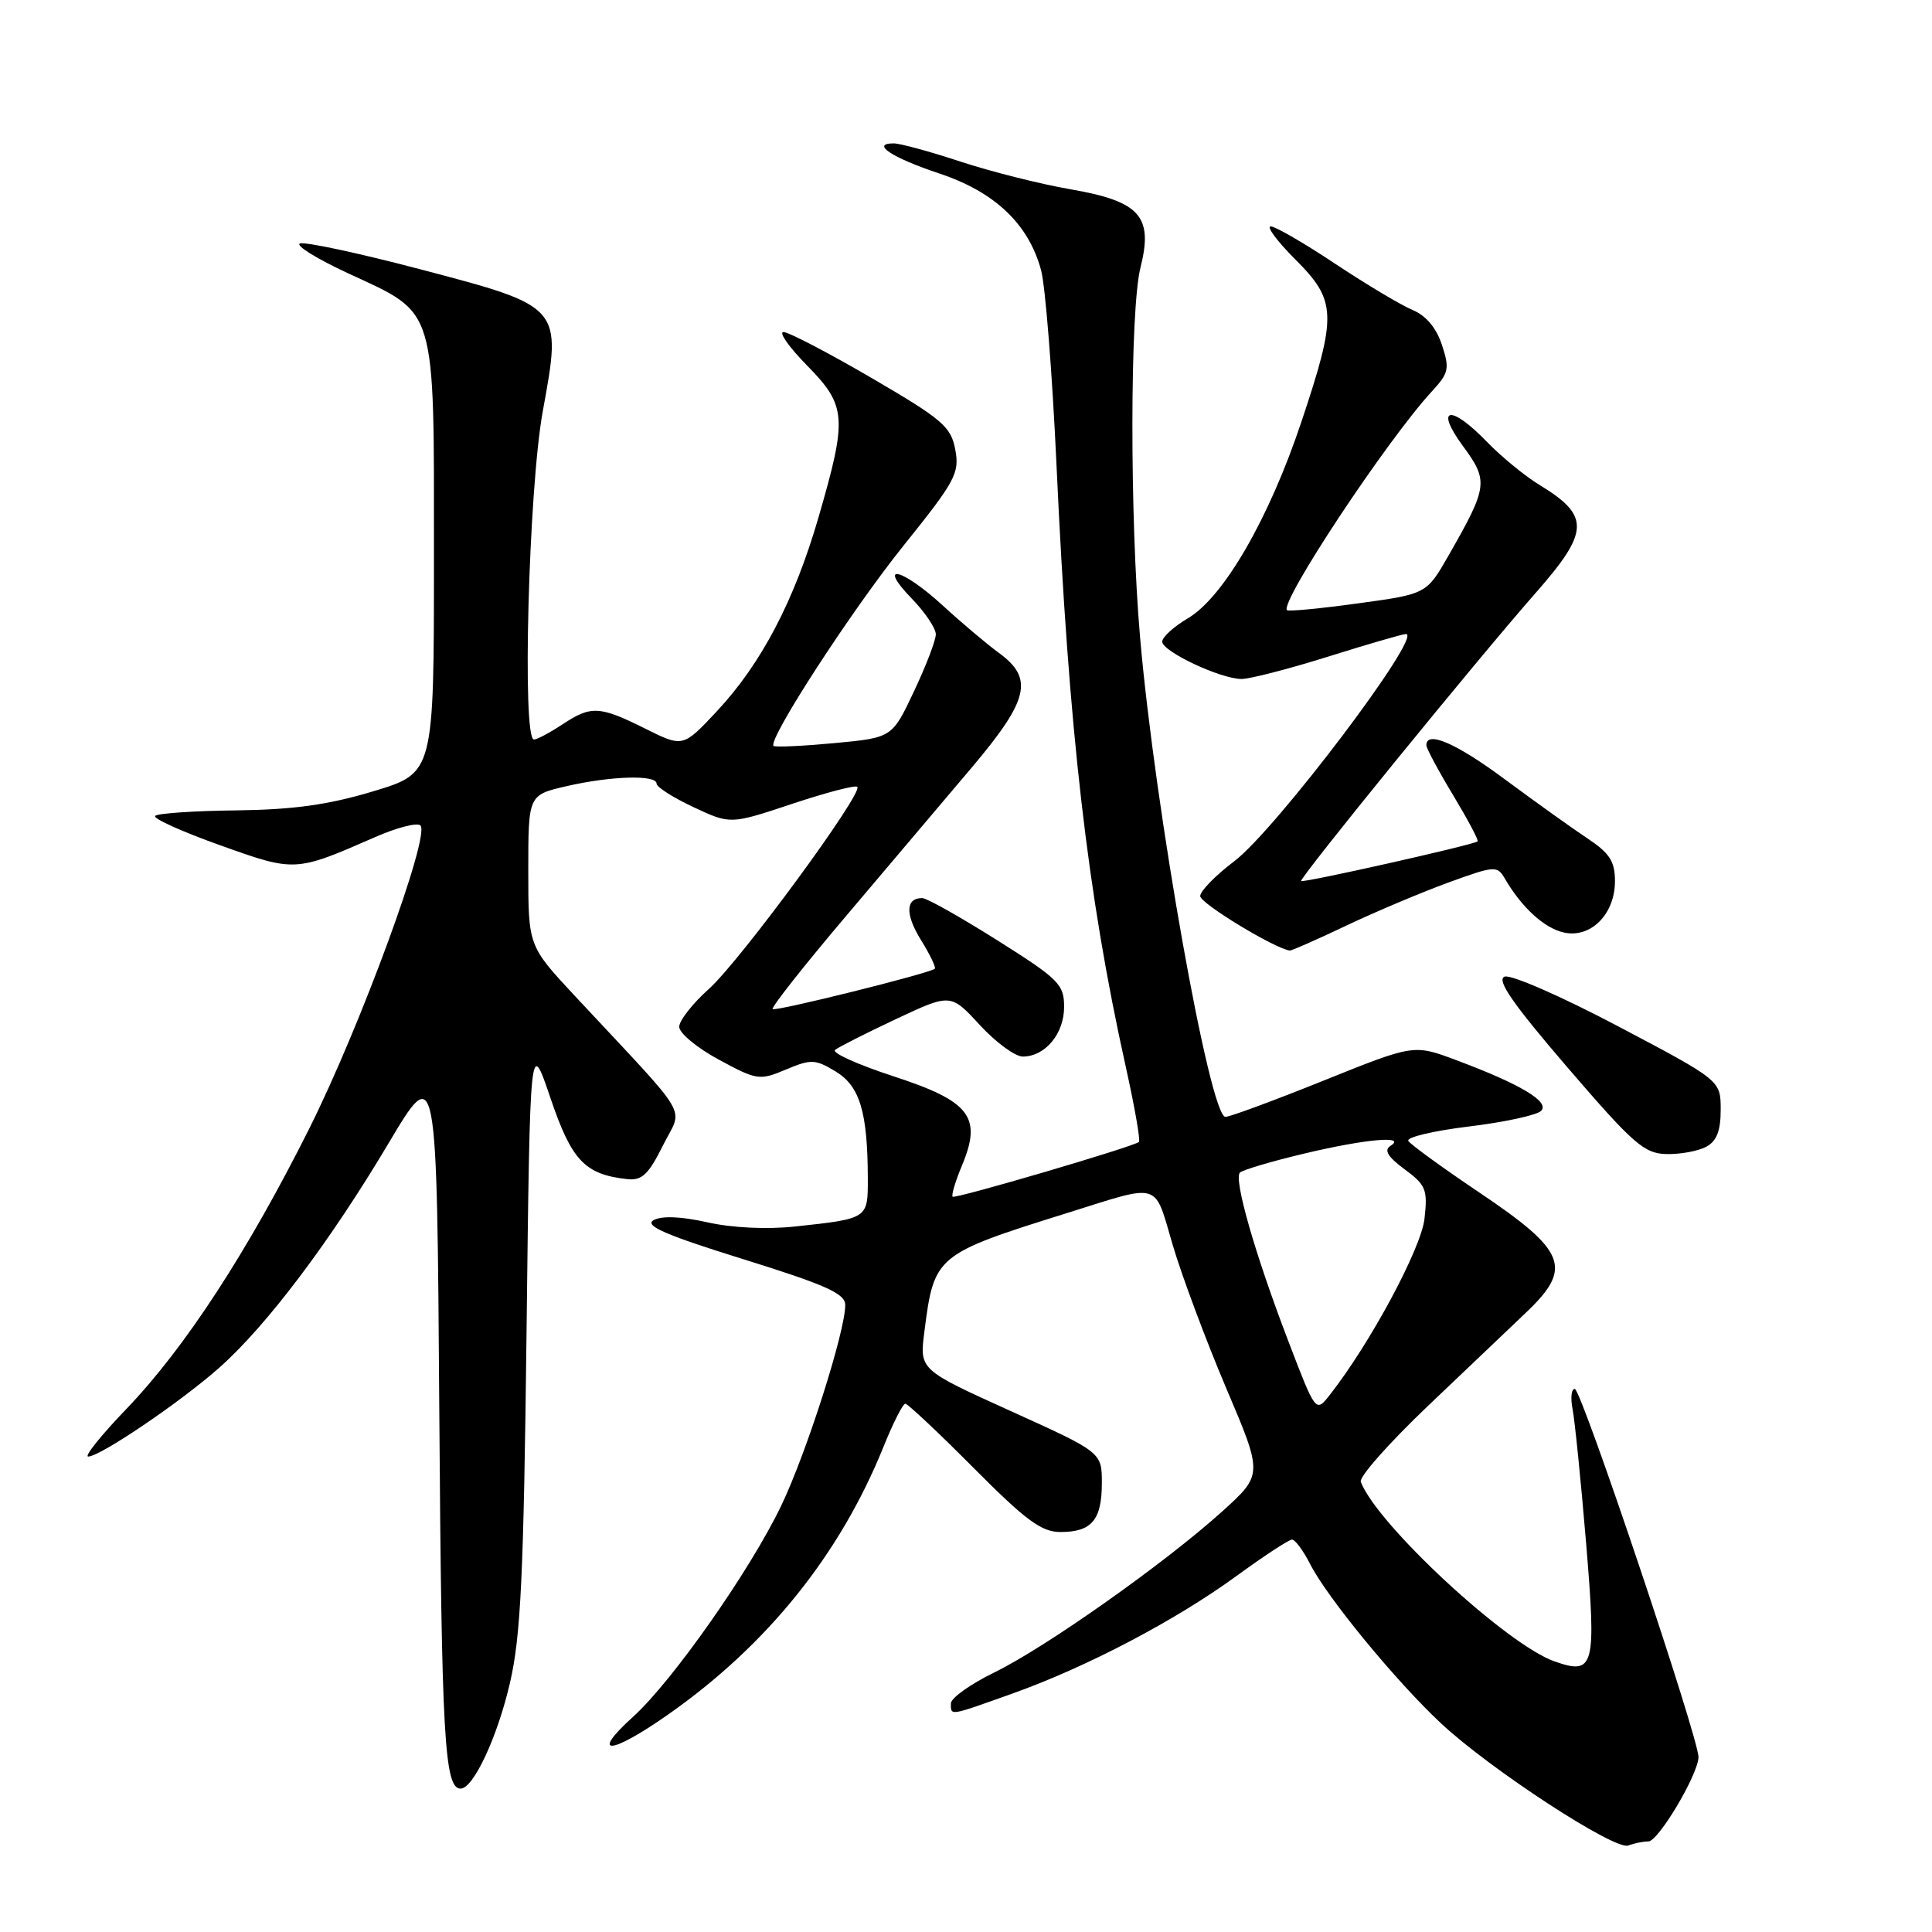 <?xml version="1.0" encoding="UTF-8" standalone="no"?>
<!DOCTYPE svg PUBLIC "-//W3C//DTD SVG 1.1//EN" "http://www.w3.org/Graphics/SVG/1.1/DTD/svg11.dtd" >
<svg xmlns="http://www.w3.org/2000/svg" xmlns:xlink="http://www.w3.org/1999/xlink" version="1.1" viewBox="0 0 256 256">
 <g >
 <path fill="currentColor"
d=" M 218.42 244.00 C 219.73 244.00 224.95 235.25 225.06 232.86 C 225.17 230.57 209.56 184.08 208.67 184.04 C 208.21 184.02 208.08 185.24 208.38 186.75 C 208.67 188.26 209.47 196.14 210.15 204.26 C 211.54 220.93 211.27 221.99 206.00 220.15 C 199.68 217.95 182.48 202.02 180.31 196.35 C 180.06 195.72 184.04 191.22 189.15 186.35 C 194.27 181.48 200.15 175.88 202.22 173.91 C 208.44 167.99 207.57 165.78 195.94 157.96 C 191.11 154.71 186.90 151.65 186.61 151.18 C 186.31 150.70 189.92 149.84 194.62 149.27 C 199.32 148.70 203.63 147.77 204.20 147.20 C 205.40 146.00 201.49 143.66 192.92 140.46 C 187.34 138.37 187.34 138.37 175.42 143.17 C 168.86 145.81 163.00 147.98 162.38 147.99 C 160.31 148.01 153.05 107.30 151.07 84.50 C 149.69 68.65 149.71 41.02 151.12 35.45 C 152.83 28.65 151.07 26.68 141.84 25.08 C 137.80 24.38 131.23 22.72 127.23 21.40 C 123.23 20.08 119.27 19.00 118.42 19.00 C 115.31 19.00 118.19 20.90 124.47 22.99 C 131.83 25.44 136.30 29.69 137.95 35.81 C 138.52 37.92 139.43 49.51 139.99 61.57 C 141.61 96.87 144.09 118.47 149.15 141.26 C 150.34 146.62 151.14 151.15 150.91 151.32 C 149.98 152.01 126.56 158.89 126.23 158.57 C 126.04 158.37 126.60 156.50 127.48 154.40 C 130.15 148.00 128.55 145.92 118.35 142.60 C 113.64 141.06 110.18 139.50 110.65 139.12 C 111.12 138.74 114.75 136.90 118.73 135.03 C 125.97 131.63 125.97 131.63 129.83 135.82 C 131.95 138.12 134.51 140.00 135.52 140.00 C 138.48 140.00 141.00 136.98 141.00 133.43 C 141.00 130.43 140.33 129.75 132.14 124.59 C 127.27 121.52 122.80 119.00 122.20 119.00 C 119.98 119.00 119.92 121.14 122.04 124.57 C 123.25 126.51 124.06 128.23 123.86 128.37 C 122.97 129.03 102.72 134.06 102.38 133.71 C 102.16 133.50 106.53 127.96 112.08 121.41 C 117.63 114.86 125.17 105.95 128.84 101.61 C 136.34 92.72 137.00 89.88 132.34 86.50 C 130.83 85.40 127.49 82.59 124.94 80.25 C 119.47 75.25 116.14 74.48 120.80 79.30 C 122.56 81.11 124.00 83.25 124.00 84.05 C 124.00 84.85 122.69 88.26 121.10 91.62 C 118.21 97.75 118.21 97.75 110.53 98.47 C 106.31 98.86 102.69 99.03 102.50 98.84 C 101.70 98.03 112.88 80.80 119.77 72.24 C 126.60 63.74 127.16 62.69 126.58 59.58 C 126.01 56.53 124.89 55.57 115.50 50.09 C 109.75 46.74 104.50 44.00 103.82 44.00 C 103.14 44.00 104.55 46.00 106.96 48.45 C 112.17 53.77 112.29 55.32 108.48 68.47 C 105.27 79.56 100.90 87.91 95.01 94.22 C 90.50 99.04 90.50 99.04 85.50 96.55 C 79.42 93.52 78.32 93.47 74.50 96.00 C 72.85 97.09 71.16 97.99 70.75 97.99 C 69.15 98.01 70.05 64.72 71.92 54.50 C 74.47 40.54 74.56 40.65 55.61 35.66 C 47.59 33.55 40.46 32.02 39.76 32.26 C 39.07 32.49 41.95 34.28 46.16 36.23 C 57.96 41.70 57.50 40.18 57.50 73.91 C 57.50 102.42 57.50 102.42 49.50 104.84 C 43.52 106.64 38.93 107.28 31.33 107.38 C 25.74 107.44 20.89 107.77 20.56 108.11 C 20.23 108.44 24.07 110.18 29.11 111.98 C 39.12 115.56 39.08 115.57 49.73 110.91 C 52.60 109.65 55.30 108.96 55.71 109.38 C 57.04 110.70 47.76 135.98 41.00 149.50 C 32.79 165.89 24.50 178.62 16.74 186.70 C 13.41 190.16 11.13 193.00 11.69 193.00 C 13.28 193.00 24.05 185.69 29.12 181.17 C 35.38 175.60 43.75 164.49 51.48 151.50 C 57.89 140.72 57.89 140.72 58.21 187.11 C 58.51 230.25 58.89 237.00 61.03 237.00 C 62.72 237.00 65.90 230.21 67.57 223.00 C 69.01 216.78 69.39 208.84 69.77 176.50 C 70.23 137.50 70.23 137.50 72.94 145.50 C 75.75 153.78 77.48 155.62 83.11 156.24 C 85.07 156.45 85.92 155.64 87.85 151.77 C 90.49 146.43 91.93 148.87 76.13 131.92 C 70.00 125.33 70.00 125.33 70.00 115.34 C 70.00 105.34 70.00 105.34 75.08 104.17 C 80.98 102.81 87.00 102.64 87.00 103.83 C 87.00 104.29 89.20 105.69 91.89 106.95 C 96.78 109.24 96.78 109.24 104.95 106.52 C 109.45 105.02 113.34 104.00 113.60 104.26 C 114.41 105.08 98.06 127.34 93.94 131.03 C 91.77 132.97 90.00 135.23 90.00 136.06 C 90.00 136.89 92.36 138.85 95.25 140.41 C 100.30 143.14 100.64 143.19 104.14 141.72 C 107.49 140.31 108.02 140.34 110.75 141.99 C 113.94 143.93 114.97 147.37 114.99 156.18 C 115.00 161.49 115.03 161.48 105.33 162.52 C 101.61 162.92 97.00 162.70 93.72 161.96 C 90.22 161.18 87.68 161.08 86.60 161.68 C 85.33 162.40 88.18 163.64 98.46 166.84 C 109.47 170.27 112.00 171.41 112.00 172.92 C 112.00 176.44 106.87 192.52 103.51 199.52 C 99.42 208.06 89.07 222.80 83.88 227.49 C 78.05 232.76 80.92 232.54 88.62 227.12 C 101.69 217.94 111.30 205.97 117.05 191.75 C 118.32 188.59 119.63 186.00 119.96 186.00 C 120.28 186.00 124.35 189.82 129.00 194.50 C 135.95 201.49 138.00 203.00 140.53 203.00 C 144.65 203.00 146.00 201.40 146.00 196.52 C 146.00 192.44 146.00 192.44 133.92 186.97 C 121.84 181.50 121.84 181.50 122.48 176.50 C 123.77 166.34 123.94 166.19 141.50 160.70 C 153.95 156.80 152.89 156.47 155.40 165.00 C 156.62 169.12 159.81 177.65 162.48 183.94 C 167.35 195.39 167.35 195.39 161.93 200.29 C 154.34 207.14 138.60 218.26 131.75 221.61 C 128.59 223.15 126.00 225.00 126.00 225.71 C 126.00 227.38 125.68 227.43 134.19 224.39 C 144.02 220.88 155.73 214.73 163.81 208.85 C 167.47 206.18 170.79 204.00 171.20 204.00 C 171.61 204.00 172.69 205.46 173.60 207.25 C 175.85 211.67 184.94 222.74 190.93 228.34 C 197.45 234.44 213.98 245.22 215.75 244.54 C 216.53 244.24 217.73 244.00 218.42 244.00 Z  M 226.07 151.96 C 227.47 151.21 228.00 149.86 228.00 147.05 C 228.00 143.16 228.00 143.16 214.43 136.00 C 206.91 132.03 200.19 129.09 199.36 129.41 C 198.26 129.84 200.43 132.98 207.68 141.42 C 216.43 151.60 217.86 152.85 220.82 152.92 C 222.64 152.96 225.00 152.53 226.07 151.96 Z  M 178.41 122.64 C 182.31 120.79 188.39 118.23 191.92 116.94 C 198.10 114.69 198.39 114.68 199.42 116.45 C 201.64 120.25 204.58 122.94 207.16 123.55 C 210.75 124.39 214.00 121.15 213.99 116.75 C 213.99 114.11 213.29 113.04 210.24 111.02 C 208.18 109.65 203.31 106.16 199.41 103.27 C 192.98 98.49 189.00 96.76 189.00 98.75 C 189.00 99.16 190.60 102.14 192.55 105.37 C 194.49 108.60 195.96 111.35 195.79 111.49 C 195.24 111.95 172.68 117.02 172.41 116.74 C 172.09 116.43 195.62 87.51 203.55 78.49 C 210.63 70.42 210.70 68.34 204.00 64.26 C 202.07 63.09 198.95 60.53 197.05 58.57 C 192.20 53.54 190.03 53.91 193.85 59.11 C 197.26 63.74 197.16 64.48 191.94 73.61 C 189.02 78.71 189.02 78.71 179.94 79.95 C 174.95 80.64 170.71 81.04 170.53 80.85 C 169.55 79.80 183.81 58.27 189.75 51.84 C 191.98 49.42 192.10 48.84 191.06 45.69 C 190.32 43.44 188.94 41.80 187.16 41.07 C 185.65 40.44 181.05 37.69 176.95 34.97 C 172.85 32.24 169.00 30.00 168.38 30.00 C 167.77 30.00 169.23 31.97 171.63 34.37 C 177.11 39.84 177.18 41.72 172.45 55.87 C 168.17 68.69 162.15 79.12 157.41 81.92 C 155.54 83.03 154.00 84.42 154.00 85.02 C 154.00 86.32 161.70 89.95 164.50 89.97 C 165.60 89.97 170.78 88.64 176.00 87.00 C 181.22 85.36 185.85 84.02 186.29 84.01 C 188.68 83.98 169.01 110.00 163.53 114.13 C 161.07 115.99 159.05 118.06 159.03 118.73 C 159.01 119.69 168.94 125.72 170.91 125.95 C 171.14 125.98 174.52 124.49 178.41 122.64 Z  M 170.70 177.68 C 166.30 166.20 163.44 156.22 164.30 155.37 C 164.64 155.03 168.43 153.90 172.71 152.88 C 180.87 150.93 186.47 150.42 184.25 151.83 C 183.35 152.40 183.88 153.28 186.11 154.93 C 188.95 157.02 189.19 157.63 188.75 161.50 C 188.31 165.45 181.51 178.09 176.19 184.85 C 174.34 187.20 174.34 187.20 170.70 177.68 Z "/>
</g>
</svg>